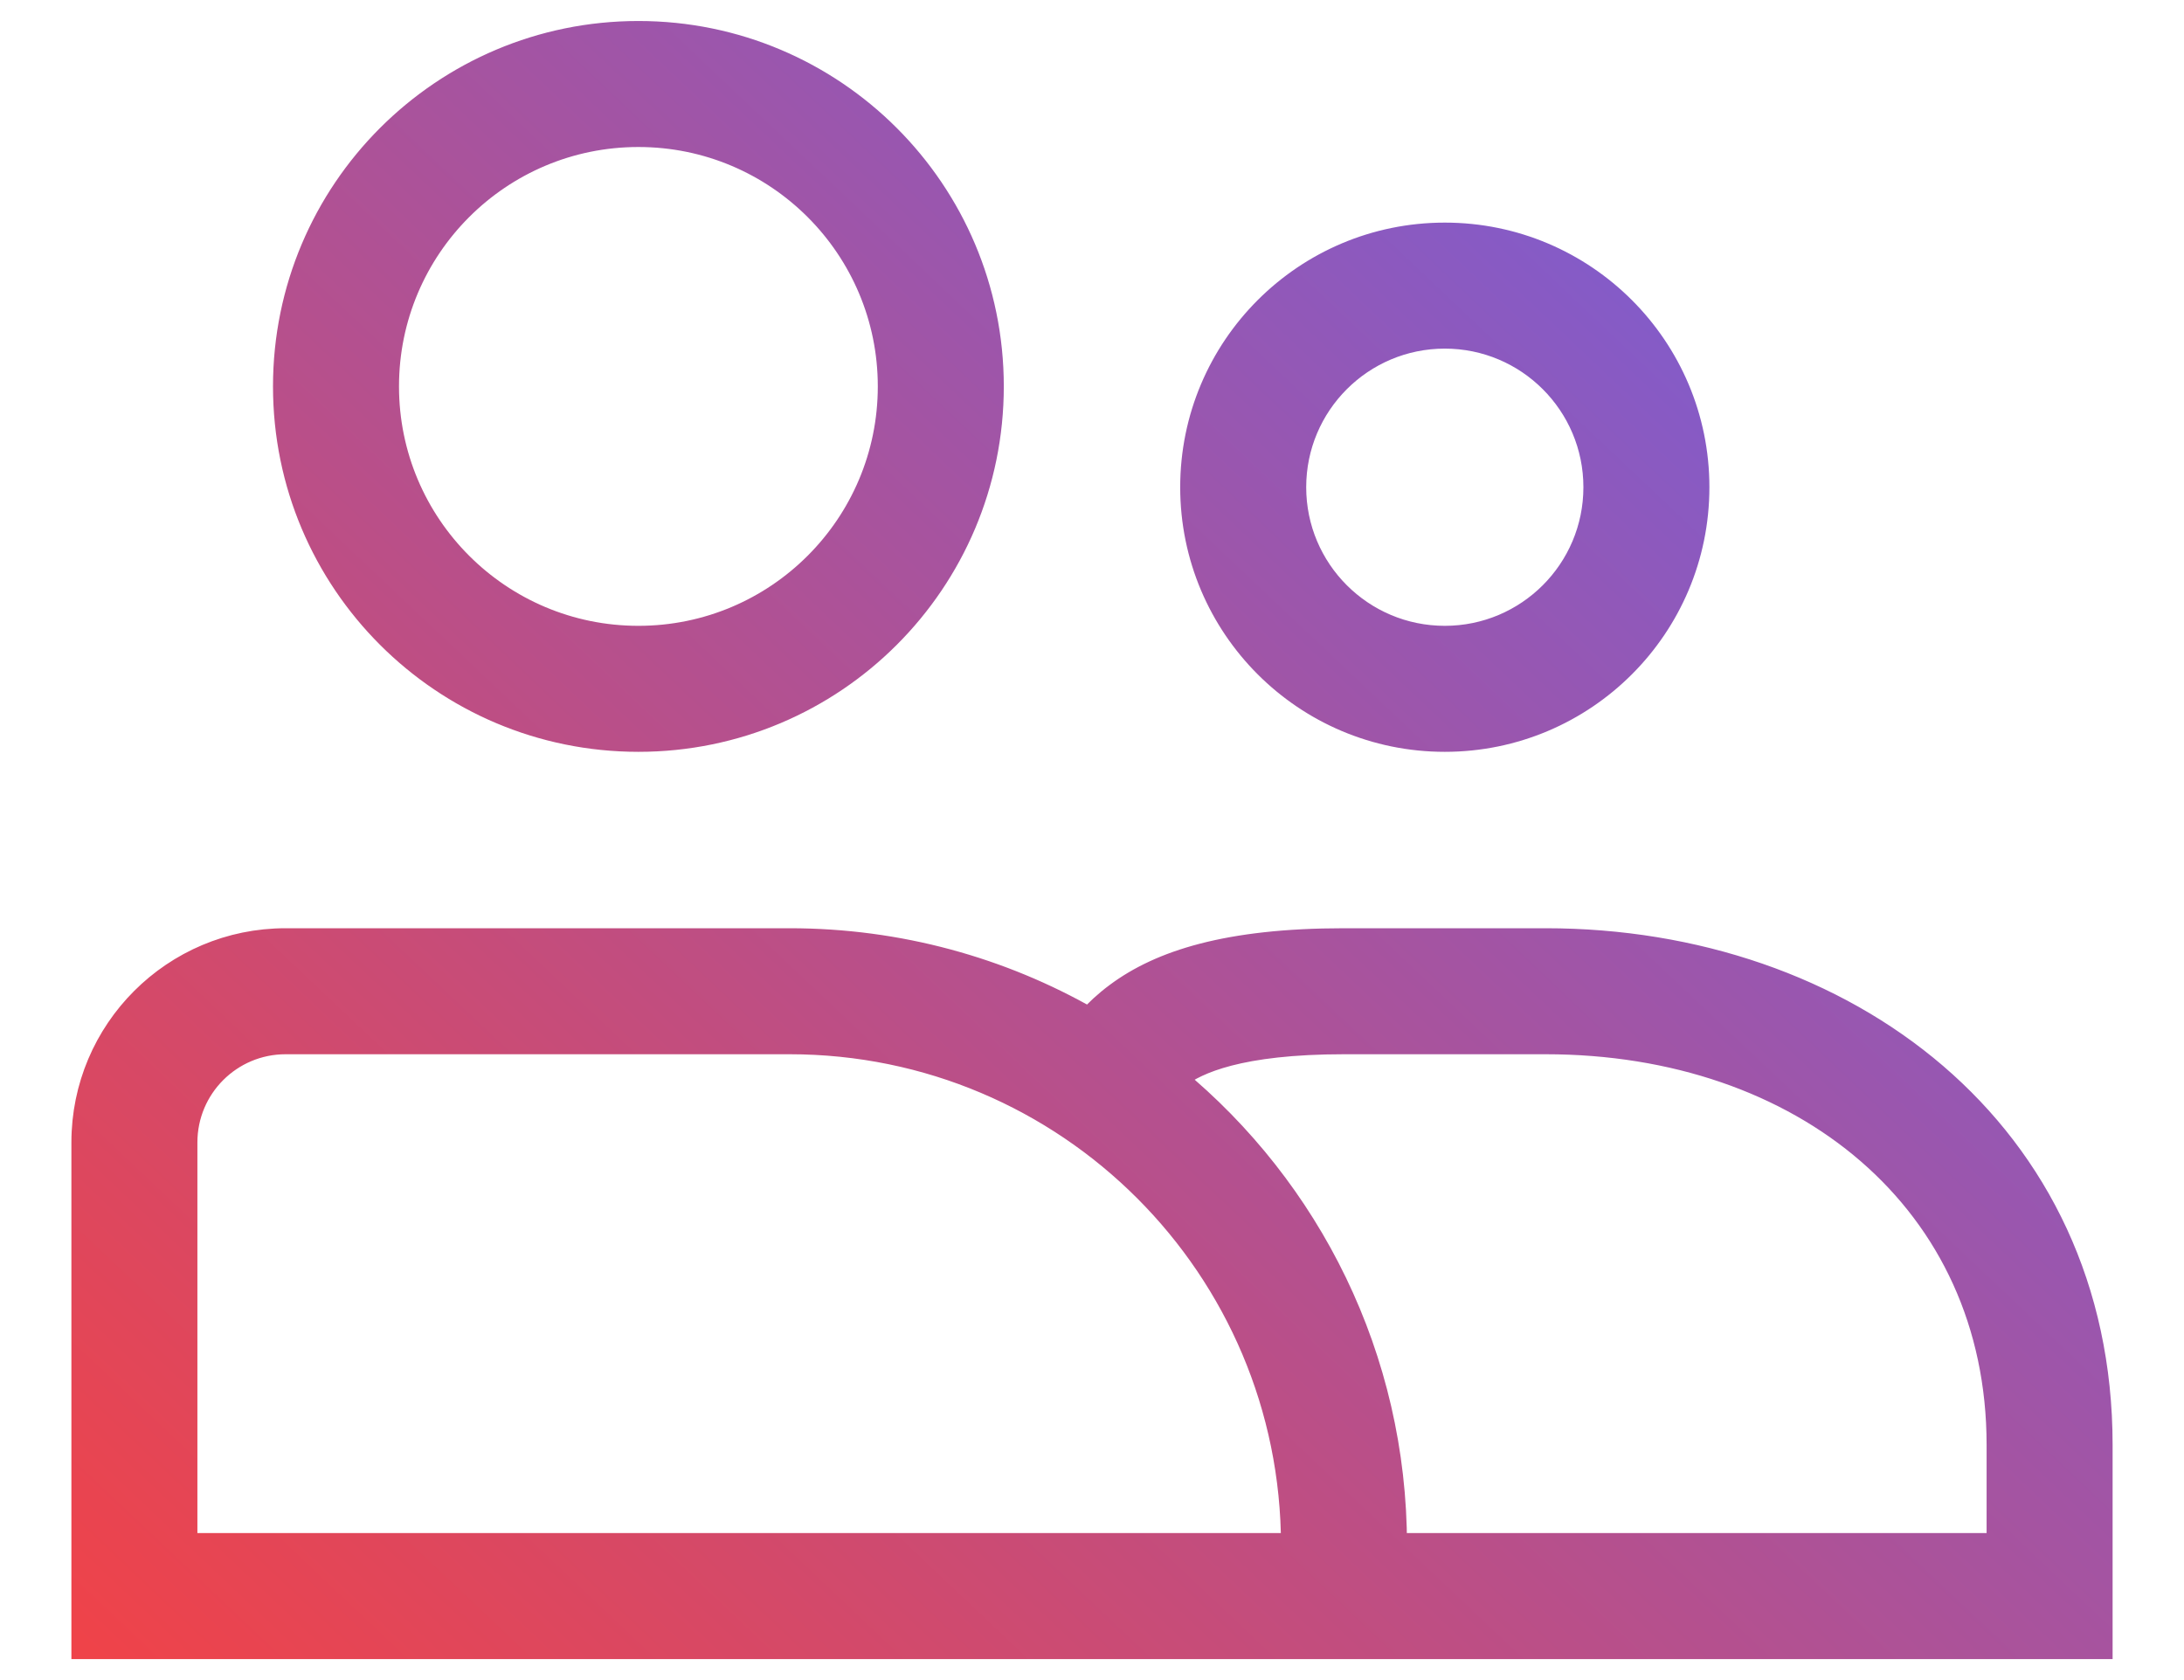 <svg width="26" height="20" viewBox="0 0 26 20" fill="none" xmlns="http://www.w3.org/2000/svg">
<path fill-rule="evenodd" clip-rule="evenodd" d="M1 13.6V19.6H25V17.2C25 13.474 21.958 11.2 18.4 11.2H16C14.612 11.2 13.816 11.462 13.302 11.844C13.165 11.945 13.056 12.05 12.969 12.146C11.917 11.544 10.699 11.2 9.4 11.2H3.4C2.075 11.2 1 12.274 1 13.6ZM3.4 12.4H9.4C12.714 12.4 15.4 15.086 15.4 18.4H2.2V13.6C2.2 12.937 2.737 12.4 3.4 12.4ZM13.975 12.84C15.578 14.161 16.6 16.161 16.6 18.4H23.8V17.2C23.8 14.298 21.469 12.4 18.4 12.4H16C14.748 12.4 14.244 12.638 14.018 12.807C14.003 12.818 13.989 12.829 13.975 12.84Z" fill="url(#paint0_linear)"/>
<path fill-rule="evenodd" clip-rule="evenodd" d="M11.8 4.6C11.8 6.92 9.92 8.8 7.6 8.8C5.28 8.8 3.4 6.92 3.4 4.6C3.4 2.28 5.28 0.4 7.6 0.4C9.92 0.4 11.8 2.28 11.8 4.6ZM10.6 4.6C10.6 6.257 9.257 7.6 7.6 7.6C5.943 7.6 4.6 6.257 4.6 4.6C4.6 2.943 5.943 1.6 7.6 1.6C9.257 1.6 10.6 2.943 10.6 4.6Z" fill="url(#paint1_linear)"/>
<path fill-rule="evenodd" clip-rule="evenodd" d="M17.2 8.8C18.857 8.8 20.2 7.457 20.2 5.8C20.2 4.143 18.857 2.8 17.2 2.8C15.543 2.8 14.2 4.143 14.2 5.8C14.2 7.457 15.543 8.8 17.2 8.8ZM19 5.8C19 6.794 18.194 7.6 17.2 7.6C16.206 7.6 15.4 6.794 15.4 5.8C15.4 4.806 16.206 4 17.2 4C18.194 4 19 4.806 19 5.8Z" fill="url(#paint2_linear)"/>
<path fill-rule="evenodd" clip-rule="evenodd" d="M1 13.6V19.6H25V17.2C25 13.474 21.958 11.2 18.4 11.2H16C14.612 11.2 13.816 11.462 13.302 11.844C13.165 11.945 13.056 12.05 12.969 12.146C11.917 11.544 10.699 11.2 9.4 11.2H3.4C2.075 11.2 1 12.274 1 13.6ZM3.4 12.4H9.4C12.714 12.4 15.4 15.086 15.4 18.4H2.2V13.6C2.2 12.937 2.737 12.4 3.4 12.4ZM13.975 12.84C15.578 14.161 16.6 16.161 16.6 18.4H23.8V17.2C23.8 14.298 21.469 12.4 18.4 12.4H16C14.748 12.4 14.244 12.638 14.018 12.807C14.003 12.818 13.989 12.829 13.975 12.84Z" stroke="url(#paint3_linear)" stroke-width="0.3"/>
<path fill-rule="evenodd" clip-rule="evenodd" d="M11.8 4.6C11.8 6.92 9.92 8.8 7.6 8.8C5.28 8.8 3.4 6.92 3.4 4.6C3.4 2.28 5.28 0.4 7.6 0.4C9.92 0.4 11.8 2.28 11.8 4.6ZM10.6 4.6C10.6 6.257 9.257 7.6 7.6 7.6C5.943 7.6 4.6 6.257 4.6 4.6C4.6 2.943 5.943 1.6 7.6 1.6C9.257 1.6 10.6 2.943 10.6 4.6Z" stroke="url(#paint4_linear)" stroke-width="0.3"/>
<path fill-rule="evenodd" clip-rule="evenodd" d="M17.2 8.8C18.857 8.8 20.2 7.457 20.2 5.8C20.2 4.143 18.857 2.8 17.2 2.8C15.543 2.8 14.2 4.143 14.2 5.8C14.2 7.457 15.543 8.8 17.2 8.8ZM19 5.8C19 6.794 18.194 7.6 17.2 7.6C16.206 7.6 15.4 6.794 15.4 5.8C15.4 4.806 16.206 4 17.2 4C18.194 4 19 4.806 19 5.8Z" stroke="url(#paint5_linear)" stroke-width="0.3"/>
<defs>
<linearGradient id="paint0_linear" x1="1" y1="19.6" x2="21.909" y2="-2.522" gradientUnits="userSpaceOnUse">
<stop stop-color="#EF4349"/>
<stop offset="1" stop-color="#6A61E7"/>
</linearGradient>
<linearGradient id="paint1_linear" x1="1" y1="19.6" x2="21.909" y2="-2.522" gradientUnits="userSpaceOnUse">
<stop stop-color="#EF4349"/>
<stop offset="1" stop-color="#6A61E7"/>
</linearGradient>
<linearGradient id="paint2_linear" x1="1" y1="19.6" x2="21.909" y2="-2.522" gradientUnits="userSpaceOnUse">
<stop stop-color="#EF4349"/>
<stop offset="1" stop-color="#6A61E7"/>
</linearGradient>
<linearGradient id="paint3_linear" x1="1" y1="19.6" x2="21.909" y2="-2.522" gradientUnits="userSpaceOnUse">
<stop stop-color="#EF4349"/>
<stop offset="1" stop-color="#6A61E7"/>
</linearGradient>
<linearGradient id="paint4_linear" x1="1" y1="19.6" x2="21.909" y2="-2.522" gradientUnits="userSpaceOnUse">
<stop stop-color="#EF4349"/>
<stop offset="1" stop-color="#6A61E7"/>
</linearGradient>
<linearGradient id="paint5_linear" x1="1" y1="19.6" x2="21.909" y2="-2.522" gradientUnits="userSpaceOnUse">
<stop stop-color="#EF4349"/>
<stop offset="1" stop-color="#6A61E7"/>
</linearGradient>
</defs>
</svg>
